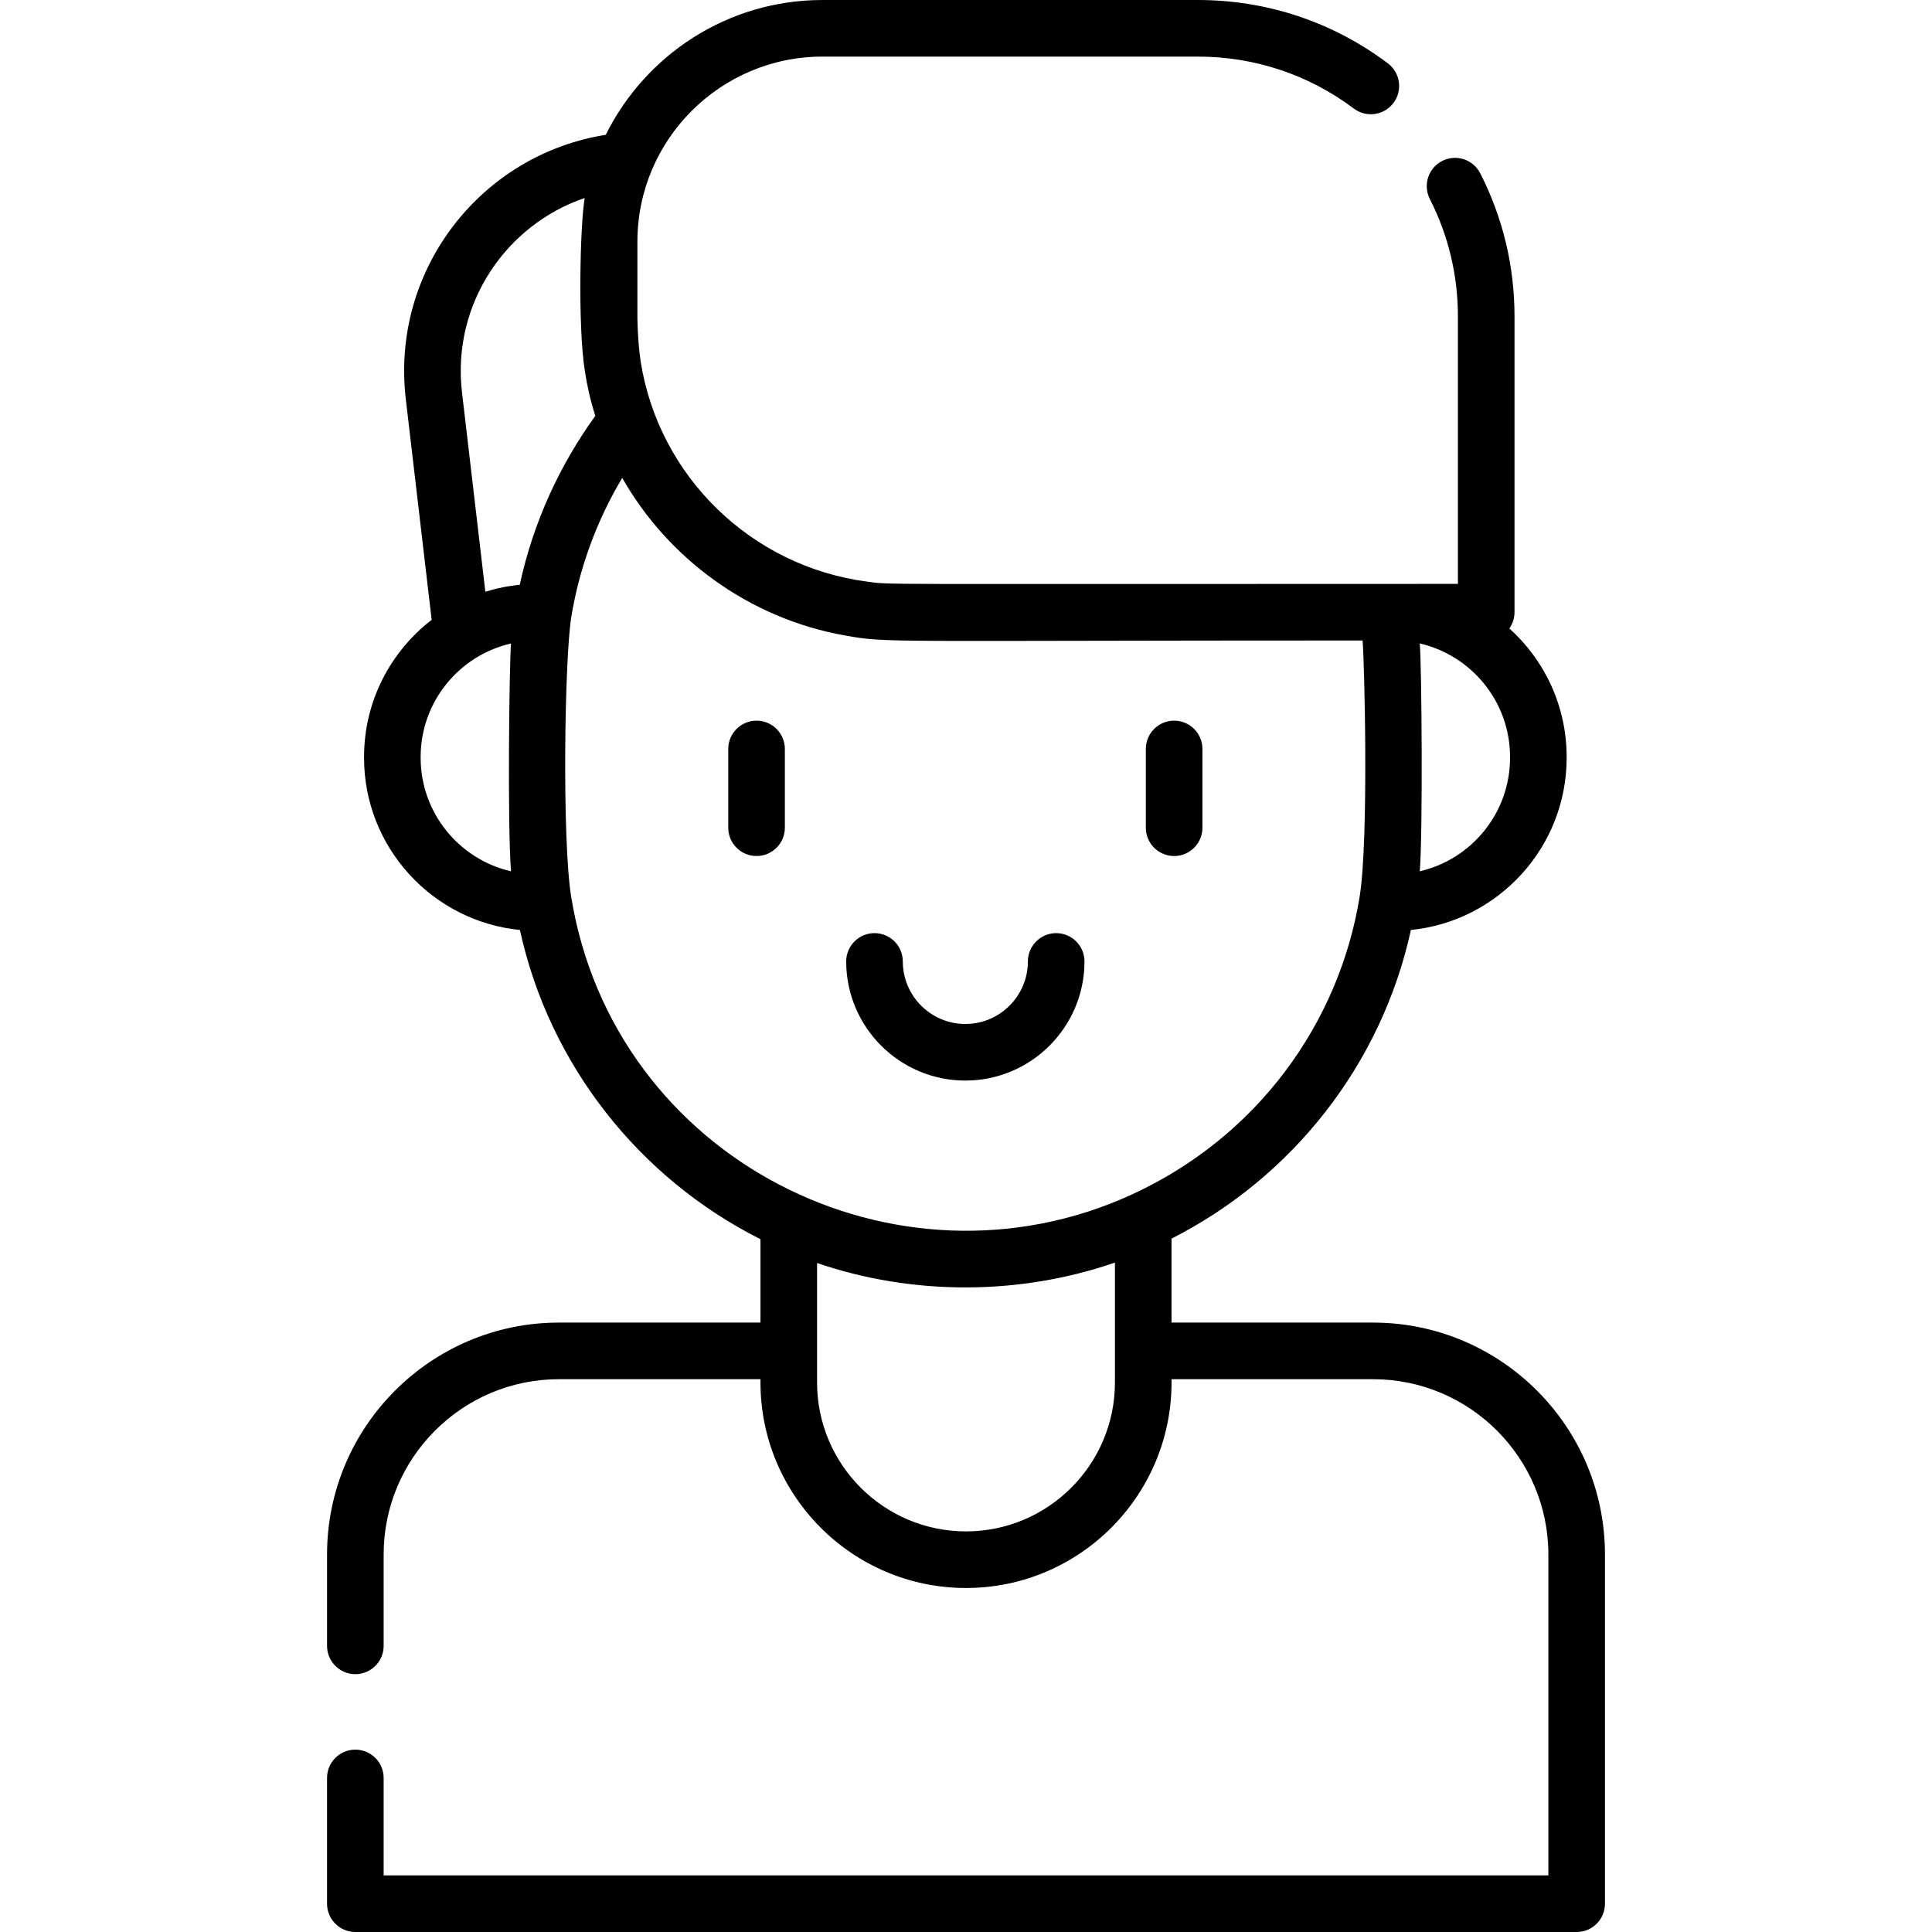 <svg id="Capa_1" enable-background="new 0 0 512 512" height="512" viewBox="0 0 512 512" width="512" xmlns="http://www.w3.org/2000/svg"><g><path d="m279.9 247.29c-4.142 0-7.5 3.358-7.5 7.5 0 9.139-7.435 16.574-16.574 16.574s-16.574-7.435-16.574-16.574c0-4.142-3.358-7.5-7.5-7.5s-7.5 3.358-7.5 7.5c0 17.41 14.164 31.574 31.574 31.574s31.574-14.164 31.574-31.574c0-4.143-3.358-7.5-7.5-7.5z"/><path d="m200.495 190.981c-4.142 0-7.5 3.358-7.5 7.5v20.875c0 4.142 3.358 7.5 7.5 7.5s7.5-3.358 7.5-7.5v-20.875c0-4.142-3.358-7.5-7.5-7.5z"/><path d="m311.157 190.981c-4.142 0-7.5 3.358-7.5 7.5v20.875c0 4.142 3.358 7.5 7.5 7.5s7.5-3.358 7.5-7.5v-20.875c0-4.142-3.358-7.5-7.5-7.5z"/><path d="m363.871 350.5h-53.403v-22.258c31.858-16.135 55.618-46.016 63.438-81.791 23.14-2.307 41.271-21.888 41.271-45.625v-.236c0-13.499-5.866-25.651-15.179-34.049.857-1.219 1.365-2.702 1.365-4.305v-78.301c0-13.372-3.054-26.157-9.077-38-1.878-3.692-6.392-5.164-10.085-3.285-3.692 1.877-5.163 6.393-3.285 10.085 4.941 9.716 7.447 20.214 7.447 31.2v70.801c-159.716 0-149.9.275-156.69-.614-30.502-4.046-55.048-27.751-59.887-58.279-.532-3.587-.772-7.251-.869-11.331v-20.471c0-27.05 22.028-49.041 49.041-49.041h99.47c15.054 0 29.354 4.763 41.353 13.775 3.312 2.487 8.013 1.819 10.501-1.493 2.487-3.312 1.819-8.013-1.493-10.501-14.619-10.978-32.033-16.781-50.362-16.781h-99.47c-25.152 0-46.954 14.582-57.423 35.729-33.017 5.212-57.017 35.701-52.994 70.047l6.853 58.49c-10.885 8.392-17.917 21.549-17.917 36.324v.236c0 23.748 18.148 43.335 41.303 45.627 7.846 35.892 31.737 65.848 63.753 81.946v22.101h-53.403c-33.89 0-61.46 27.571-61.46 61.46v24.21c0 4.142 3.358 7.5 7.5 7.5s7.5-3.358 7.5-7.5v-24.21c0-25.618 20.842-46.46 46.46-46.46h53.403v.867c0 30.034 24.434 54.468 54.468 54.468s54.468-24.434 54.468-54.468v-.867h53.403c25.618 0 46.46 20.842 46.46 46.46v85.04h-308.663v-25.83c0-4.142-3.358-7.5-7.5-7.5s-7.5 3.358-7.5 7.5v33.33c0 4.142 3.358 7.5 7.5 7.5h323.663c4.142 0 7.5-3.358 7.5-7.5v-92.54c.001-33.889-27.57-61.46-61.46-61.46zm12.385-179.978c13.686 3.154 23.92 15.439 23.92 30.069v.236c0 14.631-10.236 26.916-23.923 30.07.812-9.567.542-53.969.003-60.375zm-264.78 30.305v-.236c0-14.648 10.255-26.922 23.941-30.058-.444 5.391-.967 48.797.015 60.371-13.703-3.142-23.956-15.435-23.956-30.077zm26.264-45.861c-1 .136-4.42.386-9.116 1.861l-6.186-52.795c-2.782-23.744 11.939-44.604 32.523-51.559-1.214 6.626-1.867 33.928.019 45.776.586 3.888 1.461 7.794 2.779 11.964-9.354 12.947-16.406 28.038-20.019 44.753zm157.728 211.401c0 21.763-17.705 39.468-39.468 39.468s-39.468-17.705-39.468-39.468c0-10.251 0-17.839 0-31.658 25.341 8.677 53.688 8.612 78.936-.112zm4.377-49.762c-62.144 28.461-137.169-9.178-148.479-78.968-2.433-15.088-1.774-63.128.041-74.186 2.13-12.978 6.742-25.502 13.493-36.811 12.108 21.337 33.626 37.285 59.104 41.781 11.369 2.031 9.008 1.315 137.093 1.315.462 4.463 1.704 52.549-.781 67.925-5.458 33.621-27.221 63.711-60.471 78.944z"/></g></svg>